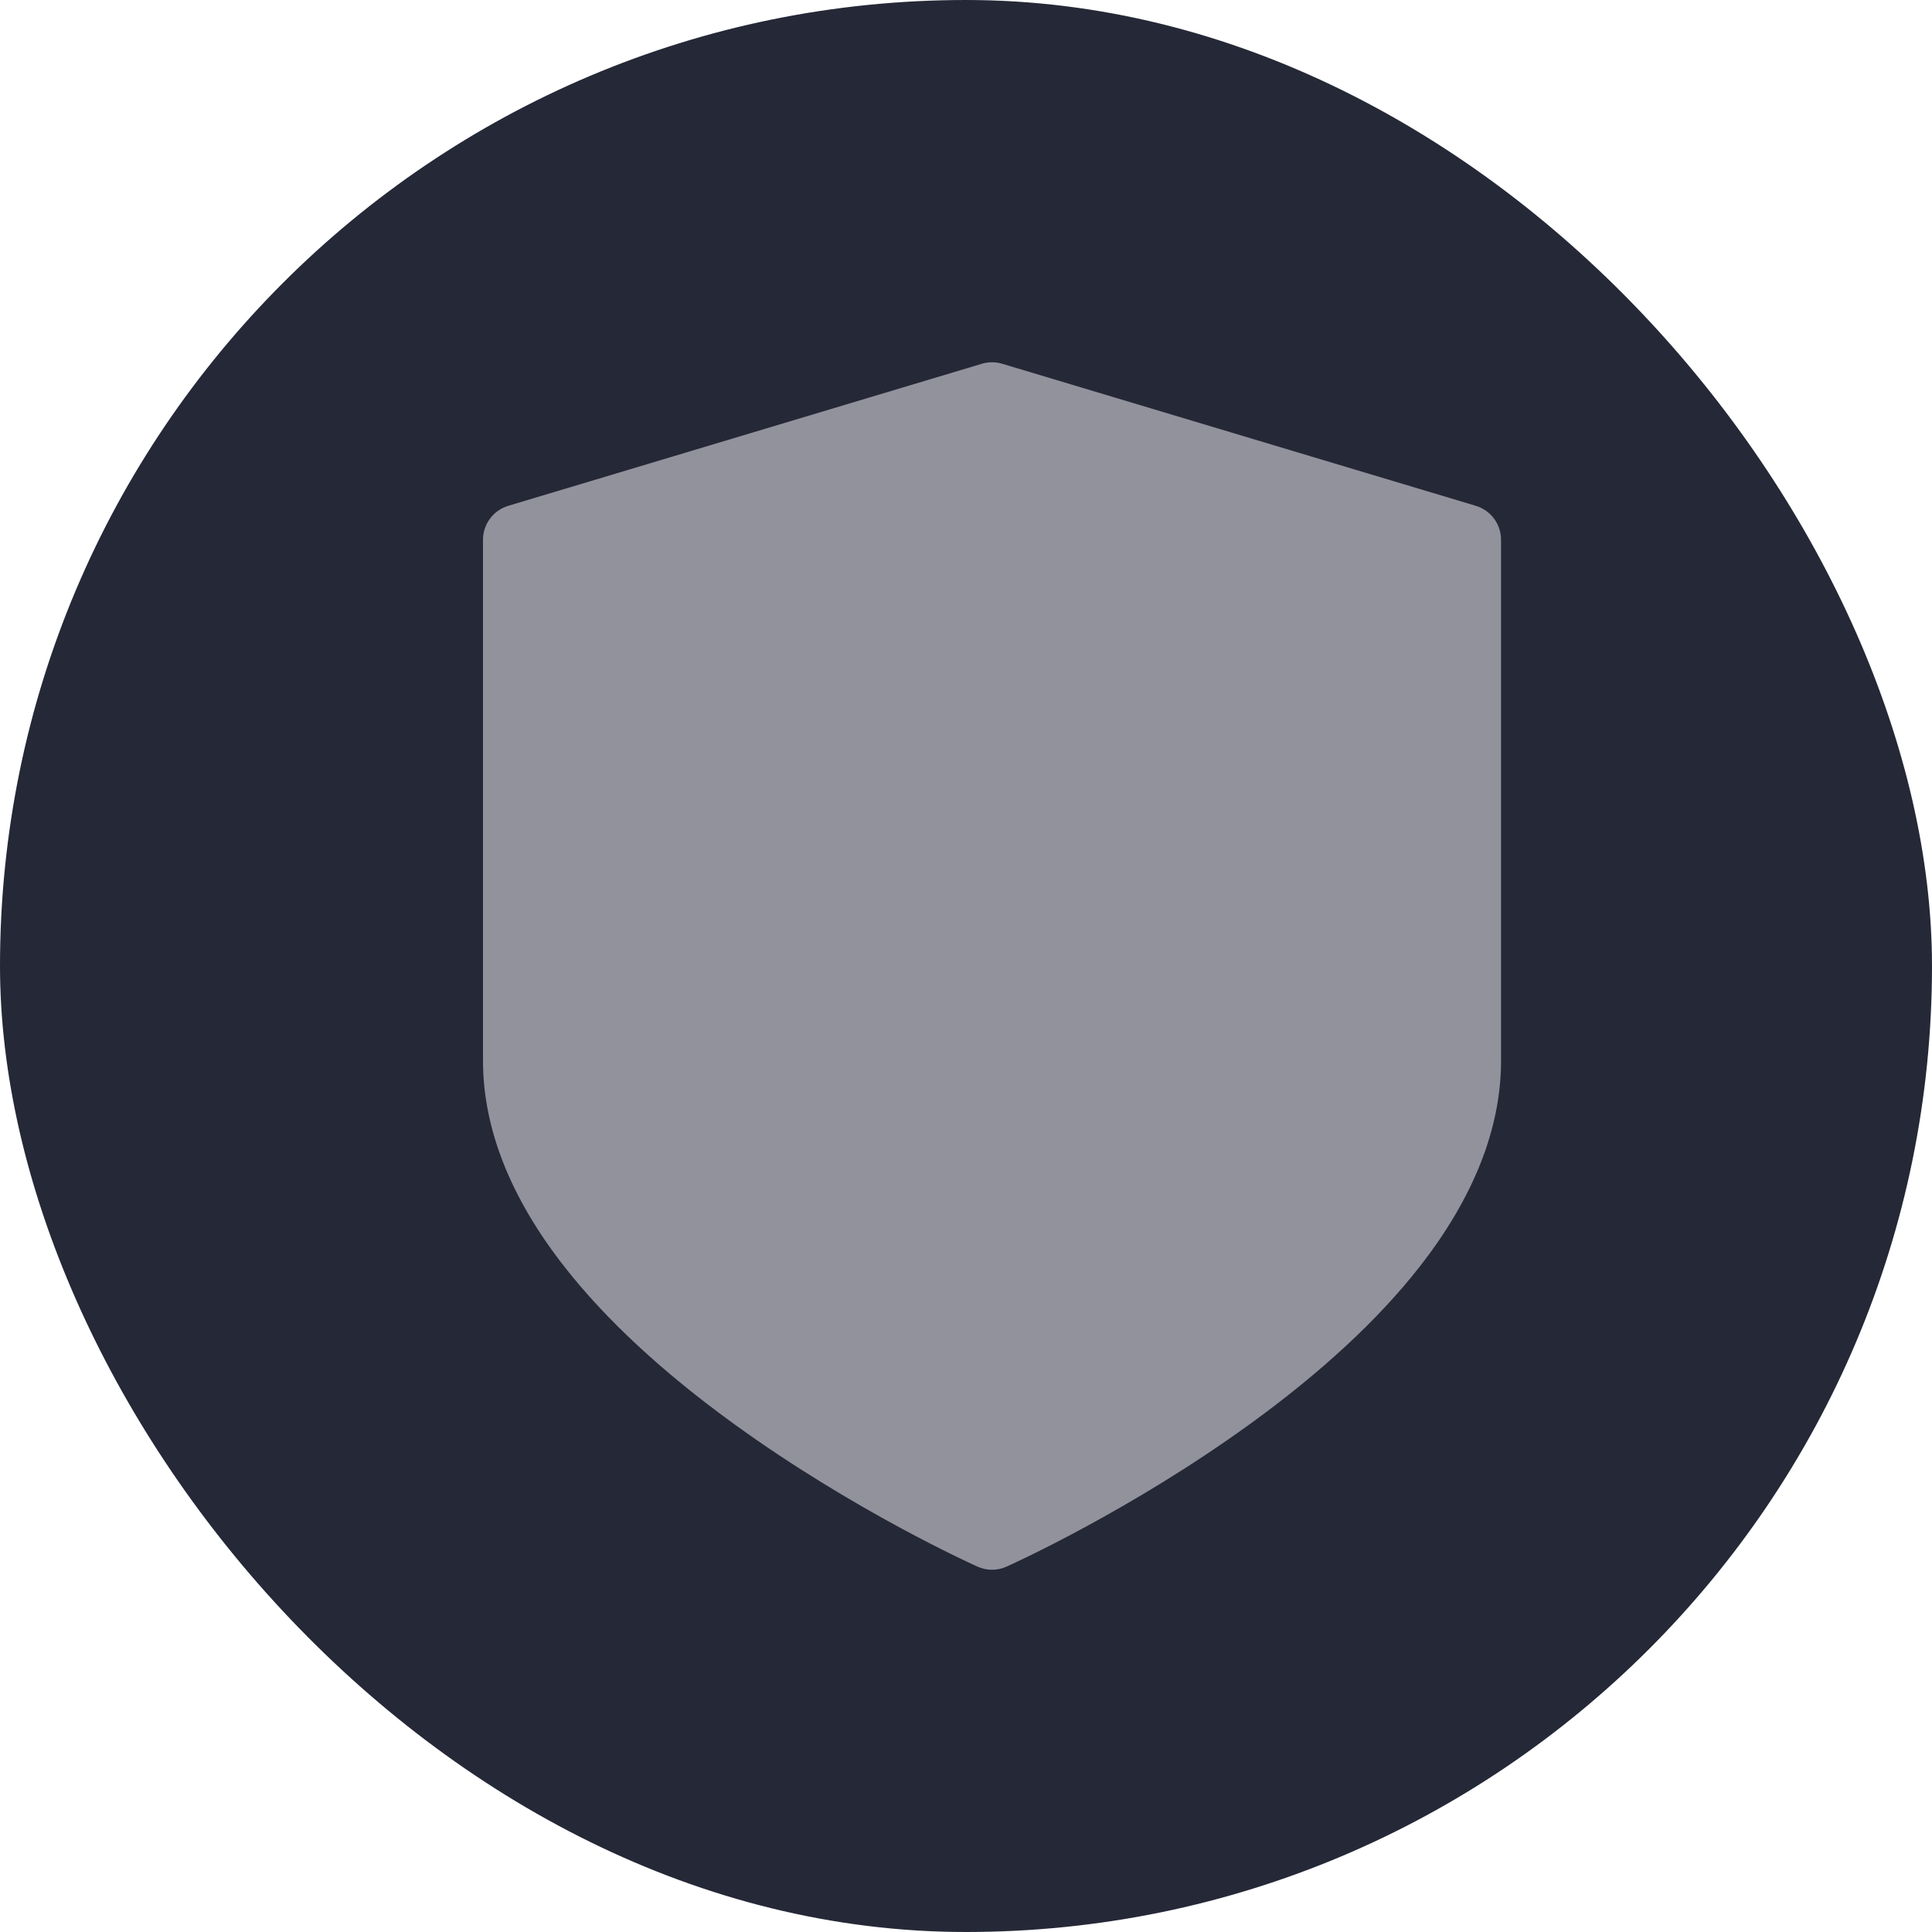 <svg width="32" height="32" viewBox="0 0 32 32" fill="none" xmlns="http://www.w3.org/2000/svg">
    <rect width="32" height="32" rx="16" fill="#252836" />
    <path
        d="M24.444 8.378L16.599 6.025C16.49 5.992 16.372 5.992 16.263 6.025L8.418 8.378C8.17 8.453 8 8.681 8 8.939V17.569C8 18.691 8.454 19.84 9.351 20.984C10.035 21.858 10.982 22.735 12.165 23.591C14.152 25.029 16.109 25.912 16.192 25.949C16.268 25.983 16.349 26 16.431 26C16.513 26 16.594 25.983 16.67 25.949C16.753 25.912 18.71 25.029 20.697 23.591C21.88 22.735 22.827 21.858 23.511 20.984C24.407 19.84 24.862 18.691 24.862 17.569V8.939C24.862 8.681 24.692 8.453 24.444 8.378Z"
        fill="#92929D" />
</svg>
